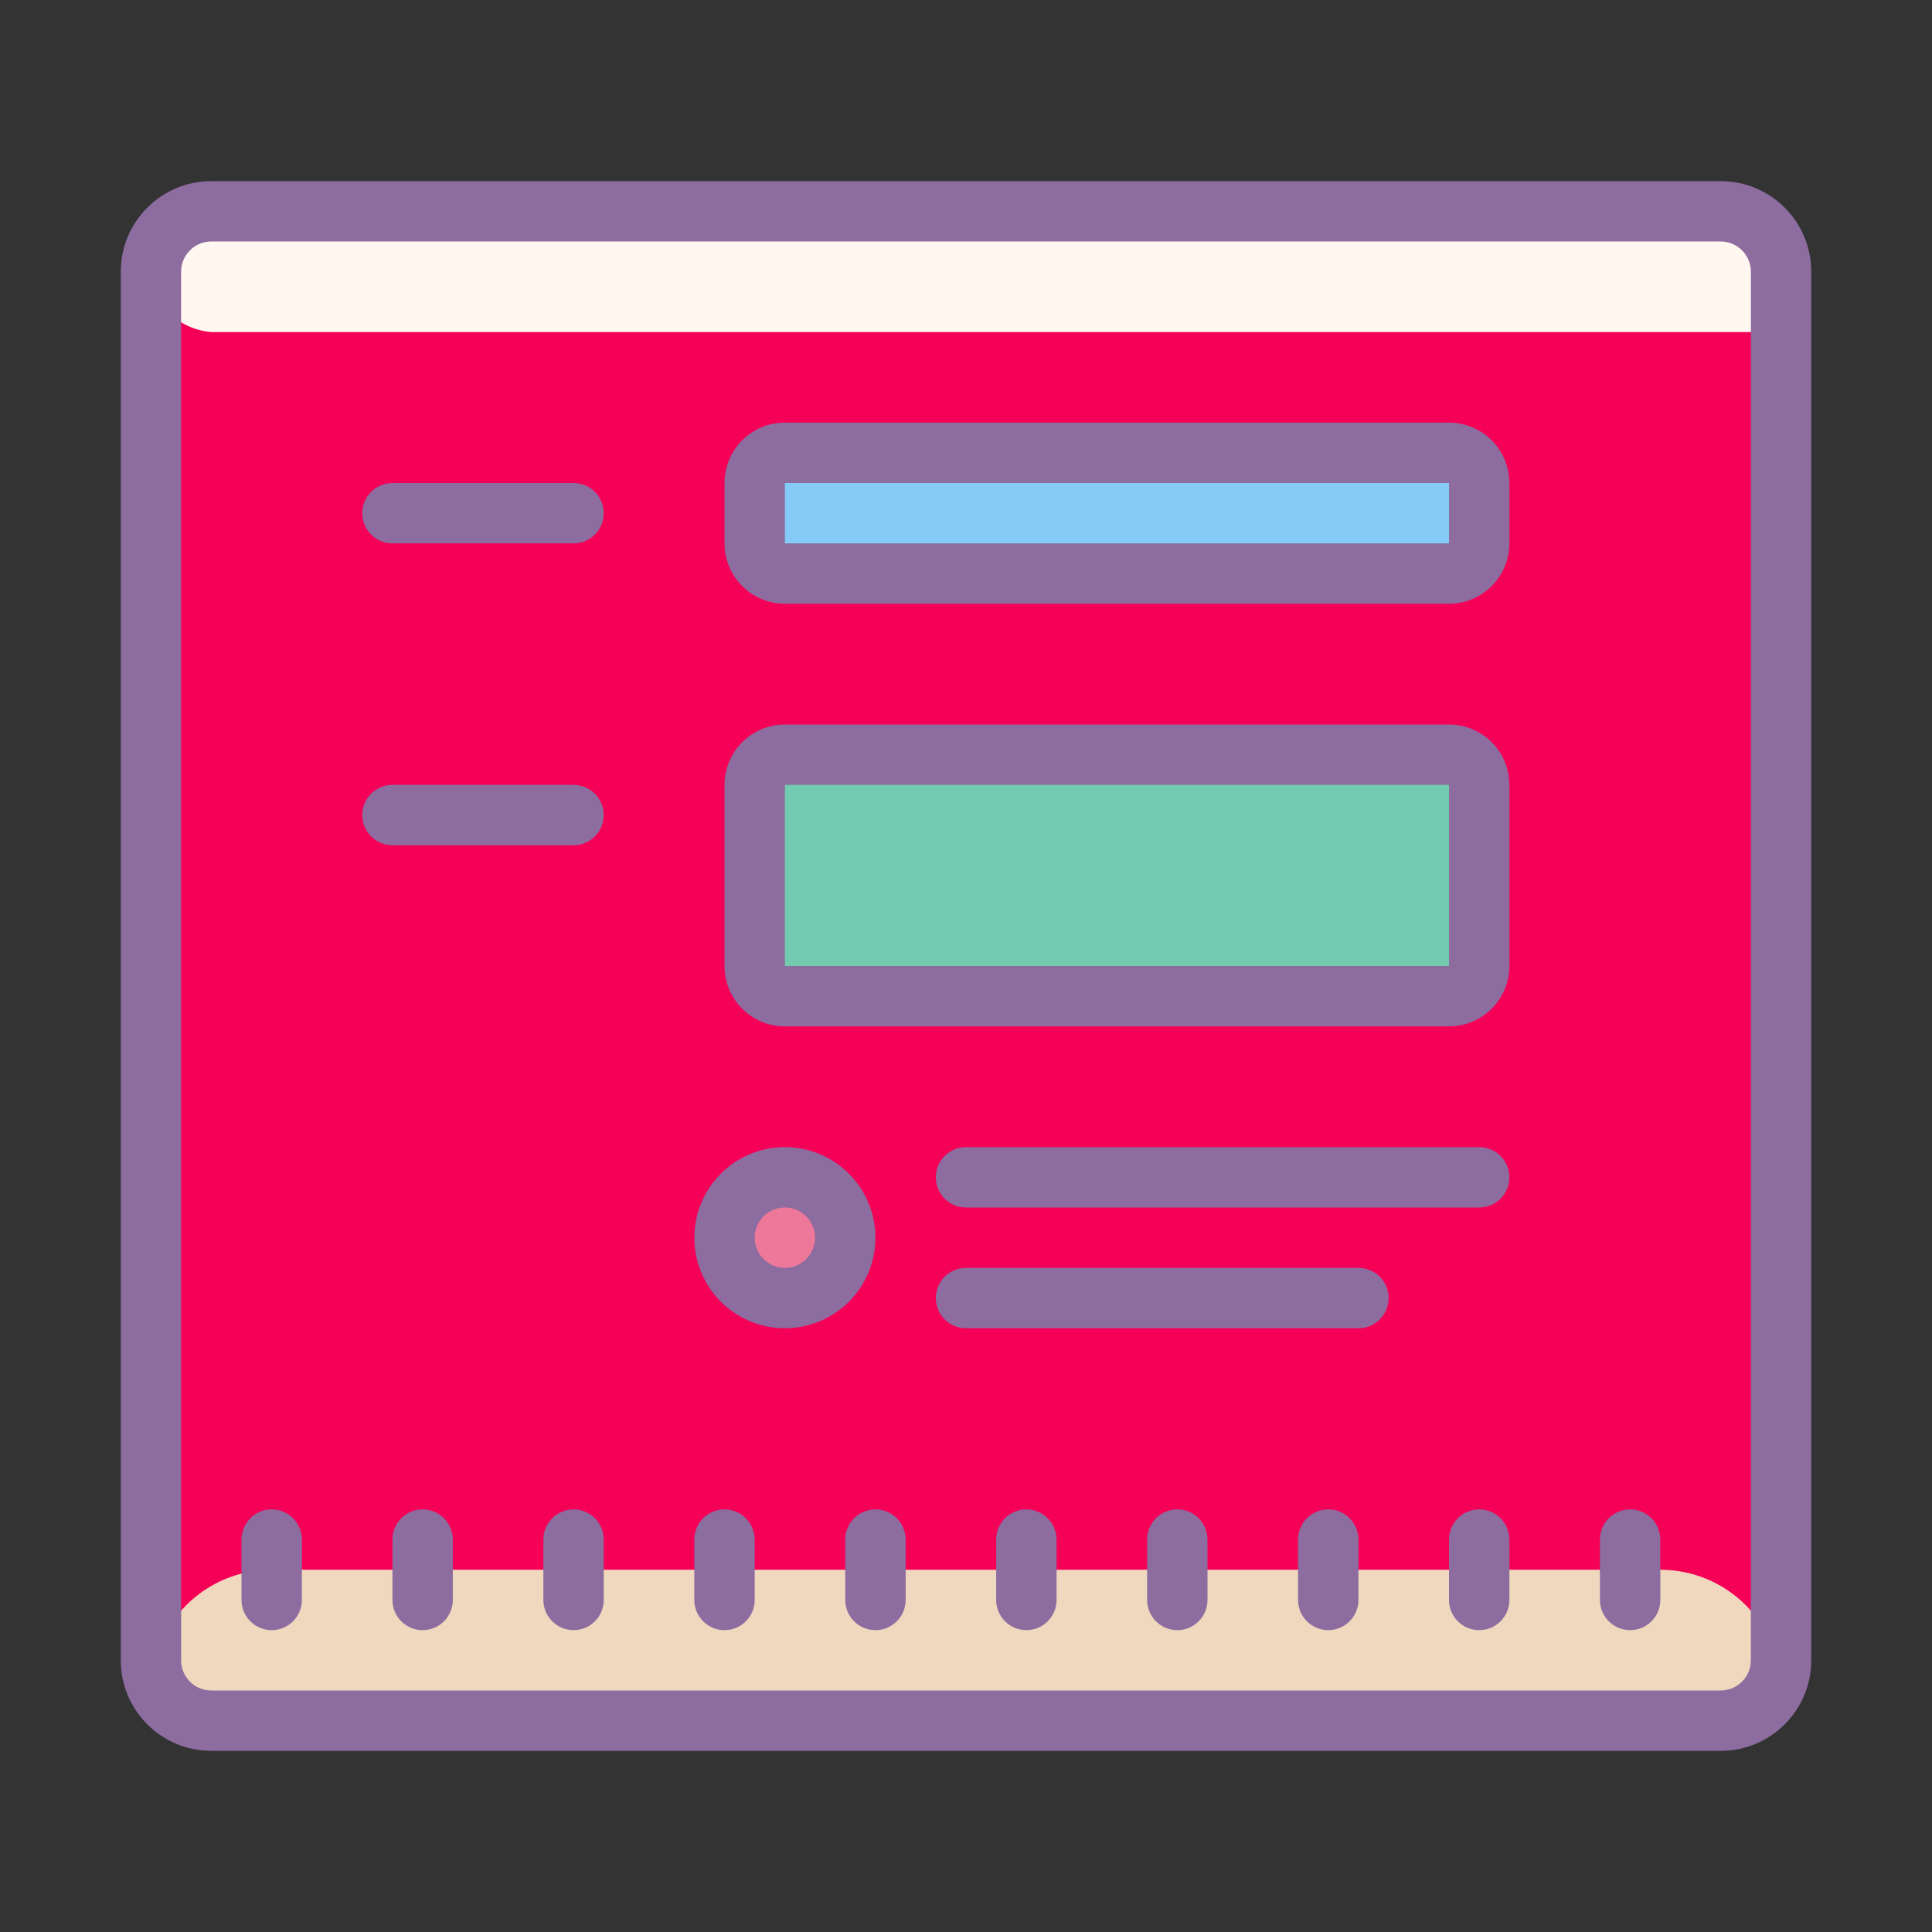 <svg xmlns="http://www.w3.org/2000/svg" x="0px" y="0px"
width="64" height="64"
viewBox="0 0 172 172"
style=" fill:#000000;"><rect x="0" y="0" width="172" height="172" fill="#333333" stroke="none"/><g fill="none" fill-rule="nonzero" stroke="none" stroke-width="1" stroke-linecap="butt" stroke-linejoin="miter" stroke-miterlimit="10" stroke-dasharray="" stroke-dashoffset="0" font-family="none" font-weight="none" font-size="none" text-anchor="none" style="mix-blend-mode: normal"><path d="M0,172v-172h172v172z" fill="none"></path><g><rect x="5" y="7" transform="scale(2.688,2.688)" width="54" height="50" rx="2" ry="2" fill="#f50057"></rect><path d="M18.517,18.194h134.671c2.969,0 5.375,2.406 5.375,5.375v0c0,2.956 2.956,5.993 0,5.993h-139.75c-3.142,-0.259 -5.585,-2.842 -5.671,-5.993v0c0,-2.969 2.406,-5.375 5.375,-5.375z" fill="#fff7f0"></path><path d="M153.188,153.188h-134.375c-2.969,0 -5.375,-2.406 -5.375,-5.375v2.688c0,-5.937 4.813,-10.75 10.75,-10.75h123.625c5.937,0 10.75,4.813 10.75,10.75v-2.688c0,2.969 -2.406,5.375 -5.375,5.375z" fill="#efd8be"></path><path d="M69.875,104.812c-2.969,0 -5.375,2.406 -5.375,5.375c0,2.969 2.406,5.375 5.375,5.375c2.969,0 5.375,-2.406 5.375,-5.375c0,-2.969 -2.406,-5.375 -5.375,-5.375z" fill="#ed7899"></path><rect x="25" y="25" transform="scale(2.688,2.688)" width="24" height="8" rx="1" ry="1" fill="#72caaf"></rect><rect x="25" y="15" transform="scale(2.688,2.688)" width="24" height="4" rx="1" ry="1" fill="#85cbf8"></rect><path d="M153.188,16.125h-134.375c-4.453,0 -8.062,3.61 -8.062,8.062v123.625c0,4.453 3.61,8.062 8.062,8.062h134.375c4.453,0 8.062,-3.61 8.062,-8.062v-123.625c0,-4.453 -3.61,-8.062 -8.062,-8.062zM155.875,147.812c0,1.484 -1.203,2.688 -2.688,2.688h-134.375c-1.484,0 -2.688,-1.203 -2.688,-2.688v-123.625c0,-1.484 1.203,-2.688 2.688,-2.688h134.375c1.484,0 2.688,1.203 2.688,2.688z" fill="#8d6c9f"></path><path d="M37.625,134.375c-1.484,0 -2.688,1.203 -2.688,2.688v5.375c0,1.484 1.203,2.688 2.688,2.688c1.484,0 2.688,-1.203 2.688,-2.688v-5.375c0,-1.484 -1.203,-2.688 -2.688,-2.688zM24.188,134.375c-1.484,0 -2.688,1.203 -2.688,2.688v5.375c0,1.484 1.203,2.688 2.688,2.688c1.484,0 2.688,-1.203 2.688,-2.688v-5.375c0,-1.484 -1.203,-2.688 -2.688,-2.688zM77.938,134.375c-1.484,0 -2.688,1.203 -2.688,2.688v5.375c0,1.484 1.203,2.688 2.688,2.688c1.484,0 2.688,-1.203 2.688,-2.688v-5.375c0,-1.484 -1.203,-2.688 -2.688,-2.688zM91.375,134.375c-1.484,0 -2.688,1.203 -2.688,2.688v5.375c0,1.484 1.203,2.688 2.688,2.688c1.484,0 2.688,-1.203 2.688,-2.688v-5.375c0,-1.484 -1.203,-2.688 -2.688,-2.688zM104.812,134.375c-1.484,0 -2.688,1.203 -2.688,2.688v5.375c0,1.484 1.203,2.688 2.688,2.688c1.484,0 2.688,-1.203 2.688,-2.688v-5.375c0,-1.484 -1.203,-2.688 -2.688,-2.688zM118.25,134.375c-1.484,0 -2.688,1.203 -2.688,2.688v5.375c0,1.484 1.203,2.688 2.688,2.688c1.484,0 2.688,-1.203 2.688,-2.688v-5.375c0,-1.484 -1.203,-2.688 -2.688,-2.688zM131.688,134.375c-1.484,0 -2.688,1.203 -2.688,2.688v5.375c0,1.484 1.203,2.688 2.688,2.688c1.484,0 2.688,-1.203 2.688,-2.688v-5.375c0,-1.484 -1.203,-2.688 -2.688,-2.688zM145.125,134.375c-1.484,0 -2.688,1.203 -2.688,2.688v5.375c0,1.484 1.203,2.688 2.688,2.688c1.484,0 2.688,-1.203 2.688,-2.688v-5.375c0,-1.484 -1.203,-2.688 -2.688,-2.688zM51.062,134.375c-1.484,0 -2.688,1.203 -2.688,2.688v5.375c0,1.484 1.203,2.688 2.688,2.688c1.484,0 2.688,-1.203 2.688,-2.688v-5.375c0,-1.484 -1.203,-2.688 -2.688,-2.688zM64.5,134.375c-1.484,0 -2.688,1.203 -2.688,2.688v5.375c0,1.484 1.203,2.688 2.688,2.688c1.484,0 2.688,-1.203 2.688,-2.688v-5.375c0,-1.484 -1.203,-2.688 -2.688,-2.688zM131.688,102.125h-45.688c-1.484,0 -2.688,1.203 -2.688,2.688c0,1.484 1.203,2.688 2.688,2.688h45.688c1.484,0 2.688,-1.203 2.688,-2.688c0,-1.484 -1.203,-2.688 -2.688,-2.688zM120.938,112.875h-34.938c-1.484,0 -2.688,1.203 -2.688,2.688c0,1.484 1.203,2.688 2.688,2.688h34.938c1.484,0 2.688,-1.203 2.688,-2.688c0,-1.484 -1.203,-2.688 -2.688,-2.688zM51.062,69.875h-16.125c-1.484,0 -2.688,1.203 -2.688,2.688c0,1.484 1.203,2.688 2.688,2.688h16.125c1.484,0 2.688,-1.203 2.688,-2.688c0,-1.484 -1.203,-2.688 -2.688,-2.688zM77.938,110.188c0,-4.453 -3.61,-8.062 -8.062,-8.062c-4.453,0 -8.062,3.61 -8.062,8.062c0,4.453 3.61,8.062 8.062,8.062c4.453,0 8.062,-3.61 8.062,-8.062zM69.875,112.875c-1.484,0 -2.688,-1.203 -2.688,-2.688c0,-1.484 1.203,-2.688 2.688,-2.688c1.484,0 2.688,1.203 2.688,2.688c0,1.484 -1.203,2.688 -2.688,2.688zM129,64.5h-59.125c-2.969,0 -5.375,2.406 -5.375,5.375v16.125c0,2.969 2.406,5.375 5.375,5.375h59.125c2.969,0 5.375,-2.406 5.375,-5.375v-16.125c0,-2.969 -2.406,-5.375 -5.375,-5.375zM69.875,86v-16.125h59.125v16.125zM51.062,43h-16.125c-1.484,0 -2.688,1.203 -2.688,2.688c0,1.484 1.203,2.688 2.688,2.688h16.125c1.484,0 2.688,-1.203 2.688,-2.688c0,-1.484 -1.203,-2.688 -2.688,-2.688zM129,37.625h-59.125c-2.969,0 -5.375,2.406 -5.375,5.375v5.375c0,2.969 2.406,5.375 5.375,5.375h59.125c2.969,0 5.375,-2.406 5.375,-5.375v-5.375c0,-2.969 -2.406,-5.375 -5.375,-5.375zM69.875,48.375v-5.375h59.125v5.375z" fill="#8d6c9f"></path></g></g></svg>